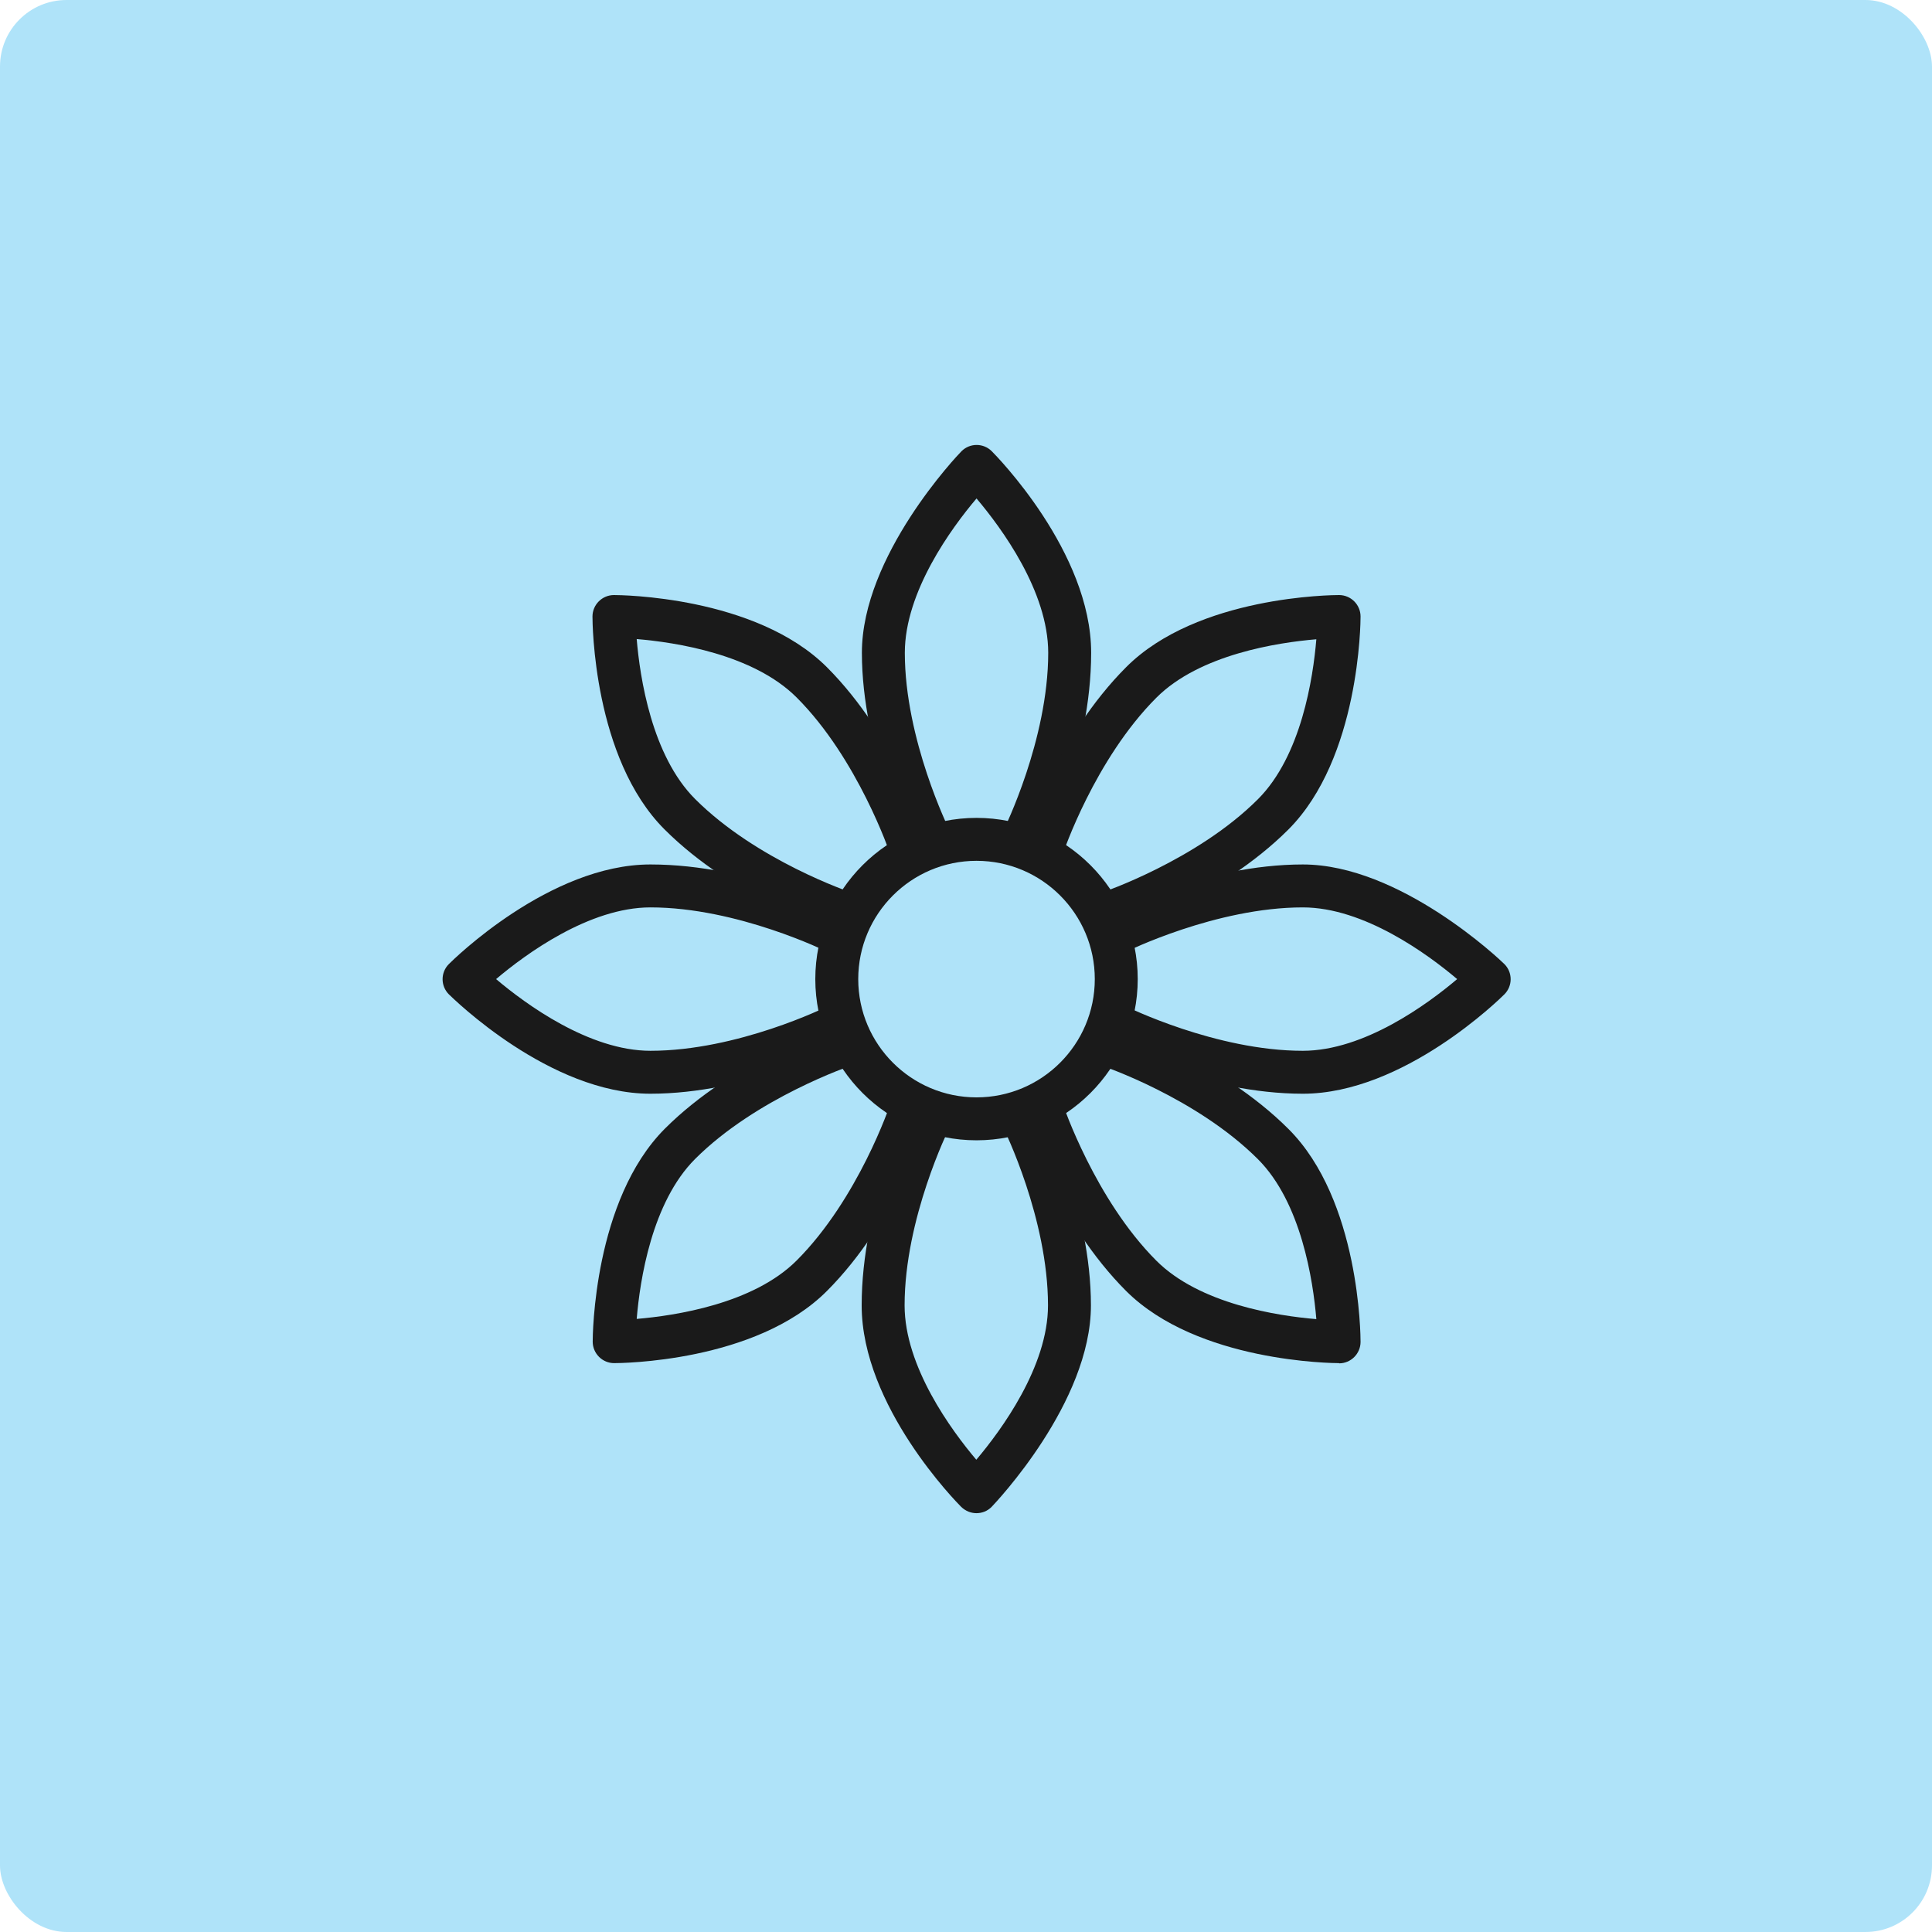 <?xml version="1.0" encoding="UTF-8"?><svg id="Layer_2" xmlns="http://www.w3.org/2000/svg" viewBox="0 0 90 90"><defs><style>.cls-1{fill:#1a1a1a;}.cls-1,.cls-2{stroke-width:0px;}.cls-2{fill:#afe3f9;}</style></defs><g id="Layer_1-2"><rect class="cls-2" width="90" height="90" rx="3.1" ry="3.1"/><path class="cls-1" d="M45.49,53.12c-4.14,0-7.51-3.37-7.51-7.51s3.37-7.51,7.51-7.51,7.51,3.37,7.51,7.51-3.37,7.51-7.51,7.51ZM45.49,40.1c-3.04,0-5.51,2.47-5.51,5.51s2.47,5.51,5.51,5.51,5.51-2.47,5.51-5.51-2.47-5.51-5.51-5.51Z"/><path class="cls-1" d="M47.66,40.1c-.15,0-.3-.03-.45-.11-.49-.25-.69-.85-.45-1.34.02-.04,2.07-4.19,2.07-8.24,0-2.86-2.18-5.82-3.34-7.19-1.16,1.37-3.34,4.34-3.34,7.19,0,4.04,2.05,8.2,2.07,8.24.25.49.05,1.09-.45,1.34-.49.25-1.09.05-1.34-.45-.09-.19-2.28-4.61-2.28-9.13s4.45-9.2,4.64-9.39c.39-.39,1.02-.39,1.41,0,.19.19,4.63,4.69,4.63,9.39s-2.18,8.95-2.28,9.13c-.18.35-.53.55-.9.55Z"/><path class="cls-1" d="M30.3,50.95c-4.7,0-9.2-4.45-9.39-4.63-.39-.39-.39-1.02,0-1.41.19-.19,4.69-4.64,9.39-4.64s8.95,2.18,9.13,2.28c.49.25.69.85.45,1.34-.25.5-.85.7-1.34.45-.04-.02-4.19-2.07-8.24-2.07-2.85,0-5.82,2.18-7.19,3.34,1.37,1.16,4.34,3.34,7.19,3.34,4.06,0,8.2-2.04,8.24-2.07.5-.25,1.1-.05,1.34.45.25.49.05,1.09-.45,1.34-.19.09-4.61,2.28-9.13,2.28Z"/><path class="cls-1" d="M45.49,70.49c-.26,0-.51-.1-.71-.29-.19-.19-4.64-4.69-4.64-9.39s2.18-8.95,2.28-9.13c.25-.49.85-.69,1.34-.45.49.25.69.85.45,1.34-.02.04-2.07,4.19-2.07,8.24,0,2.85,2.18,5.82,3.34,7.19,1.16-1.37,3.34-4.34,3.34-7.19,0-4.04-2.04-8.2-2.07-8.24-.25-.49-.05-1.09.45-1.34.49-.25,1.09-.05,1.34.45.09.19,2.28,4.6,2.28,9.13s-4.45,9.2-4.63,9.39c-.2.2-.45.29-.71.29Z"/><path class="cls-1" d="M60.69,50.95c-4.53,0-8.95-2.18-9.13-2.28-.49-.25-.69-.85-.45-1.34.25-.49.85-.7,1.34-.45.04.02,4.19,2.07,8.24,2.07,2.86,0,5.82-2.18,7.19-3.34-1.37-1.16-4.34-3.34-7.19-3.34-4.04,0-8.2,2.05-8.24,2.07-.49.25-1.09.05-1.34-.45-.25-.49-.05-1.09.45-1.34.19-.09,4.6-2.28,9.13-2.28s9.2,4.45,9.39,4.64c.39.39.39,1.02,0,1.41-.19.19-4.69,4.63-9.39,4.63Z"/><path class="cls-1" d="M39.35,43.54c-.1,0-.21-.02-.32-.05-.2-.07-4.87-1.65-8.07-4.85-3.33-3.32-3.36-9.65-3.36-9.92,0-.55.45-1,1-1,.27,0,6.59.04,9.92,3.36,3.2,3.2,4.78,7.87,4.85,8.07.17.52-.11,1.09-.63,1.26-.52.17-1.09-.11-1.27-.63-.02-.04-1.5-4.43-4.36-7.29-2.02-2.02-5.65-2.57-7.45-2.72.15,1.79.7,5.43,2.72,7.45,2.87,2.87,7.24,4.35,7.29,4.36.52.17.81.74.63,1.27-.14.42-.53.68-.95.68Z"/><path class="cls-1" d="M28.61,63.5c-.55,0-1-.45-1-1,0-.27.04-6.59,3.36-9.92,3.2-3.2,7.87-4.78,8.07-4.85.52-.18,1.09.11,1.26.63.17.52-.11,1.09-.63,1.27-.04.02-4.43,1.5-7.29,4.36-2.02,2.02-2.57,5.65-2.72,7.45,1.79-.15,5.43-.7,7.45-2.72,2.87-2.87,4.35-7.24,4.36-7.29.17-.52.74-.81,1.27-.63.52.17.81.74.63,1.27-.07.2-1.65,4.87-4.85,8.07-3.32,3.33-9.65,3.36-9.92,3.36Z"/><path class="cls-1" d="M62.38,63.5c-.27,0-6.59-.04-9.92-3.36-3.2-3.2-4.78-7.87-4.85-8.07-.17-.52.11-1.09.63-1.26.52-.18,1.09.11,1.27.63.02.04,1.5,4.43,4.36,7.29,2.02,2.02,5.65,2.57,7.45,2.72-.15-1.79-.7-5.43-2.72-7.45-2.87-2.87-7.24-4.35-7.29-4.36-.52-.17-.81-.74-.63-1.27.17-.52.74-.81,1.27-.63.2.07,4.87,1.65,8.07,4.85,3.33,3.32,3.36,9.65,3.36,9.92,0,.55-.45,1-1,1Z"/><path class="cls-1" d="M51.63,43.54c-.42,0-.81-.27-.95-.68-.17-.52.11-1.09.63-1.27.04-.02,4.43-1.5,7.29-4.36,2.02-2.02,2.57-5.65,2.72-7.45-1.79.15-5.43.7-7.45,2.72-2.87,2.87-4.35,7.24-4.36,7.29-.17.52-.74.81-1.27.63-.52-.17-.81-.74-.63-1.27.07-.2,1.65-4.87,4.85-8.07,3.32-3.33,9.65-3.36,9.92-3.36.55,0,1,.45,1,1,0,.27-.04,6.59-3.36,9.92-3.2,3.2-7.87,4.78-8.07,4.85-.1.04-.21.05-.32.05Z"/></g></svg>